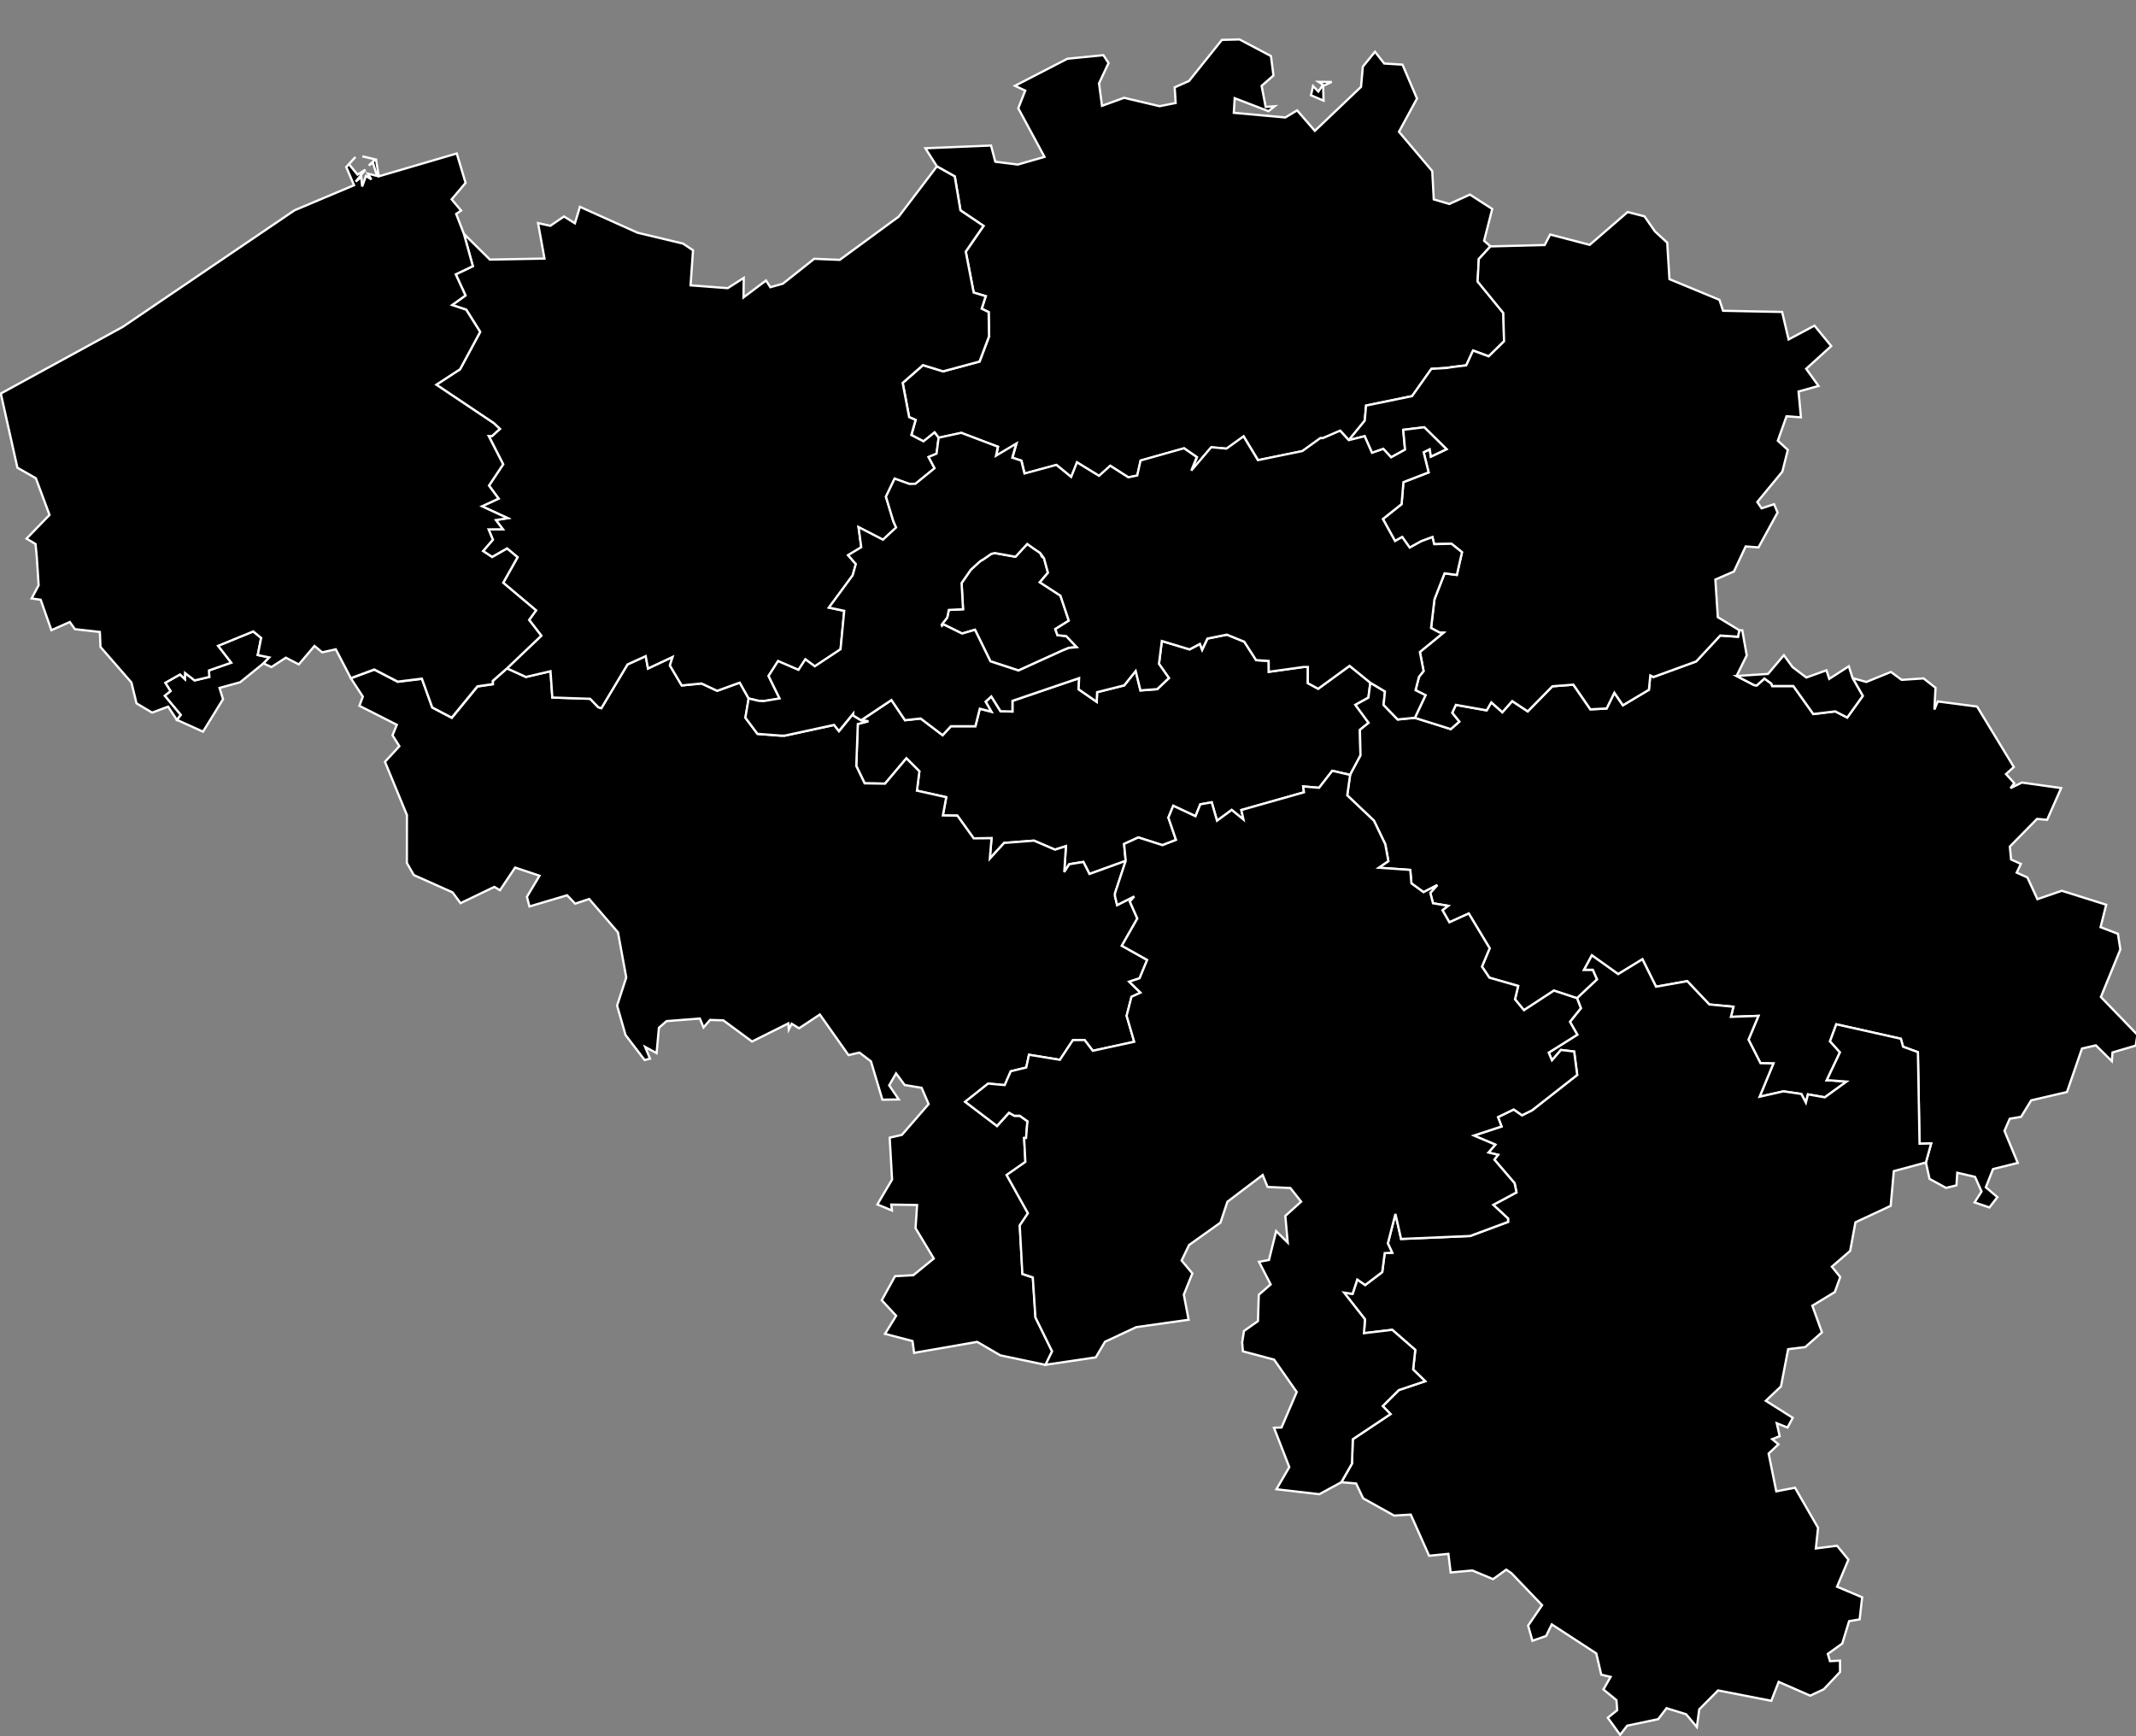 <?xml version="1.0" encoding="UTF-8" standalone="no"?>
<svg
   width="752.169"
   height="611.366"
   mapsvg:geoViewBox="23.179154 56.172064 32.779653 51.262469"
   version="1.1"
   id="svg1"
   sodipodi:docname="belgium_map_contours.svg"
   inkscape:version="1.4.2 (f4327f4, 2025-05-13)"
   xmlns:inkscape="http://www.inkscape.org/namespaces/inkscape"
   xmlns:sodipodi="http://sodipodi.sourceforge.net/DTD/sodipodi-0.dtd"
   xmlns="http://www.w3.org/2000/svg"
   xmlns:svg="http://www.w3.org/2000/svg"
   xmlns:mapsvg="http://mapsvg.com">
  <rect width="100%" height="100%" fill="#808080" stroke="none"/>
  <defs
     id="defs1" />
  <sodipodi:namedview
     id="namedview1"
     pagecolor="#ffffff"
     bordercolor="#000000"
     borderopacity="0.25"
     inkscape:showpageshadow="2"
     inkscape:pageopacity="0.0"
     inkscape:pagecheckerboard="0"
     inkscape:deskcolor="#d1d1d1"
     inkscape:zoom="1.3199946"
     inkscape:cx="375.75912"
     inkscape:cy="305.68307"
     inkscape:window-width="1920"
     inkscape:window-height="1009"
     inkscape:window-x="-8"
     inkscape:window-y="-8"
     inkscape:window-maximized="1"
     inkscape:current-layer="svg1" />
  <path
     d="m 468.936,28.866 -3.003,1.398 0.14,5.172 -4.424,-1.887 0.721,-3.256 1.872,1.946 1.652,-2.376 -1.582,-1.036 z M 436.473,13.888 l 11.081,5.846 0.881,6.853 -4.164,3.656 1.421,7.421 3.173,-0.244 -2.182,1.73 -11.902,-4.566 -0.31,5.143 18.128,1.642 4.164,-2.493 6.246,7.205 16.256,-15.486 0.641,-7.127 4.284,-5.24 3.253,4.145 6.426,0.391 5.105,11.928 -6.346,11.712 11.722,13.854 0.531,9.962 5.476,1.613 7.267,-3.305 7.848,5.064 -2.863,11.194 2.242,1.975 v 0 l -4.084,4.458 -0.41,7.909 9.039,11.077 0.27,9.982 -5.415,5.289 -5.506,-2.024 -2.392,5.201 -5.175,0.635 v 0 l -1.582,0.274 v 0 l -5.526,0.332 -6.797,9.601 -16.196,3.324 -0.47,5.309 -5.626,6.883 v 0 l -3.023,-3.285 -6.056,2.62 v 0 h -0.911 v 0 l -6.326,4.556 -15.636,3.197 -5.065,-8.379 -5.996,4.312 -5.395,-0.479 -7.007,8.232 1.932,-4.761 -4.495,-3.109 -15.305,4.312 -1.171,5.279 -3.153,0.635 -6.366,-4.067 -3.934,3.559 -7.768,-4.761 -2.042,5.152 -5.215,-4.253 -11.231,3.041 -1.111,-4.556 -3.193,-1.027 1.421,-4.947 -7.127,4.253 0.641,-3.168 -12.893,-4.888 -7.968,1.721 v 0 l -1.461,-1.897 -3.894,3.138 -4.284,-2.229 1.502,-5.309 -2.282,-0.997 -2.282,-12.045 7.147,-6.257 7.107,2.18 12.813,-3.441 3.353,-8.858 -0.14,-8.564 -2.452,-1.183 1.421,-4.419 -4.244,-1.271 -2.783,-14.421 6.246,-9.063 -8.118,-5.455 -2.002,-11.957 -6.286,-3.52 v 0 l -4.084,-6.414 23.113,-0.968 1.502,5.71 7.928,0.997 9.389,-2.708 -9.229,-17.119 2.452,-6.208 -3.604,-1.701 18.459,-9.532 12.673,-1.251 1.812,2.767 -3.353,7.157 1.051,7.909 7.768,-2.825 12.503,2.953 5.666,-1.124 -0.35,-5.504 5.045,-2.249 11.582,-14.47 z"
     title="Antwerp"
     id="BE-VAN"
     style="stroke-width:0.789;stroke-dasharray:none;stroke:#ffffff;stroke-opacity:1" />
  <path
     d="m 303.249,253.681 10.691,-7.137 4.765,7.108 5.516,-0.606 7.728,5.876 2.903,-3.148 h 8.629 l 1.552,-6.169 4.074,1.046 -2.042,-3.5 2.022,-1.858 3.253,5.211 4.184,0.088 v 0 -3.744 0 l 23.484,-7.997 -0.17,3.92 6.366,4.409 0.13,-3.393 9.54,-2.395 4.054,-5.064 1.672,6.834 5.906,-0.45 4.124,-3.901 -3.504,-5.006 1.011,-8.036 9.78,2.943 3.634,-1.926 0.781,2.043 1.852,-3.93 6.877,-1.379 6.116,2.483 4.164,6.482 4.414,0.274 0.04,3.832 12.292,-1.701 v 0 h 1.482 v 0 l -0.02,5.69 3.634,1.985 11.061,-8.066 7.307,5.934 v 0 l -0.681,5.25 -4.575,2.542 4.645,6.316 -3.053,2.493 0.2,9.004 -3.664,6.853 v 0 l -6.276,-1.437 -4.645,5.983 -5.596,-0.479 0.29,2.063 -22.072,6.247 0.751,3.344 -4.144,-3.373 -5.175,3.793 -1.872,-6.482 -4.014,0.714 -1.692,4.184 -7.828,-3.676 -1.712,4.155 2.683,7.851 -4.765,1.858 -8.509,-2.718 -5.005,2.298 0.561,5.944 v 0 l -12.773,4.624 -2.142,-4.243 -4.985,0.811 -1.752,2.737 0.601,-9.102 -3.854,1.232 -7.397,-3.168 -10.521,0.802 -5.035,5.524 0.601,-7.196 -6.286,0.059 -5.746,-7.997 -5.105,-0.068 1.191,-6.423 -10.32,-2.298 0.851,-6.824 -4.575,-4.575 -7.518,8.916 -7.177,-0.117 -2.943,-6.13 0.541,-14.763 3.684,-0.958 z"
     title="Walloon Brabant"
     id="BE-WBR"
     style="stroke-width:0.789;stroke-dasharray:none;stroke:#ffffff;stroke-opacity:1" />
  <path
     d="m 366.863,196.028 0.781,0.567 v 0 l 1.381,5.084 -2.863,3.363 7.267,4.722 2.933,8.799 -4.745,2.972 0.761,2.131 v 0 l 3.093,0.332 v 0 l 3.694,3.901 -2.763,0.235 v 0 l -2.533,1.056 v 0 l -15.225,6.922 -9.89,-3.236 -5.435,-11.097 -4.535,1.32 -6.597,-3.246 v 0 l -0.49,0.479 v 0 l -0.12,-0.362 v 0 l 1.972,-2.493 v 0 l 0.561,-2.698 5.005,-0.244 -0.5,-9.219 3.263,-4.722 v 0 l 3.353,-3.031 v 0 l 1.071,-0.606 v 0 l 2.783,-1.926 v 0 l 1.251,-0.264 v 0 l 7.237,1.291 v 0 l 4.154,-4.517 v 0 l 2.523,1.809 v 0 l 1.992,1.32 v 0 z"
     title="Brussels Capital Region"
     id="BE-BRU"
     style="stroke-width:0.789;stroke-dasharray:none;stroke:#ffffff;stroke-opacity:1" />
  <path
     d="m 178.533,235.37 6.657,3.031 8.669,-2.014 0.641,9.259 13.323,0.45 2.863,2.962 v 0 l 1.071,0.332 v 0 l 9.229,-15.408 6.406,-2.913 0.801,4.351 8.669,-4.077 -0.951,3.001 4.164,7.049 6.967,-0.694 5.496,2.581 7.968,-2.874 3.153,5.602 v 0 l -1.151,6.775 4.264,5.69 8.278,0.626 v 0 h 1.301 v 0 l 17.387,-3.774 1.712,2.161 5.045,-6.169 v 0 0.694 0 l 2.763,1.682 v 0 l 2.493,0.332 -3.684,0.958 -0.541,14.753 2.943,6.13 7.187,0.117 7.518,-8.916 4.575,4.575 -0.861,6.814 10.32,2.298 -1.191,6.423 5.105,0.059 5.746,8.007 6.286,-0.059 -0.601,7.196 5.045,-5.524 10.511,-0.802 7.397,3.168 3.854,-1.222 -0.601,9.102 1.752,-2.747 4.985,-0.802 2.142,4.233 12.773,-4.624 v 0 l -3.774,11.458 v 0 0.987 0 l 0.761,3.129 6.036,-3.041 -1.562,1.818 2.633,5.964 -5.455,9.591 8.919,5.006 -2.673,6.462 -3.644,1.193 3.974,3.872 -3.173,1.457 -1.712,6.687 2.673,9.151 -14.585,3.177 -2.903,-3.803 -4.104,0.059 -4.575,6.922 -10.881,-1.779 -0.951,4.488 -5.476,1.339 -2.122,4.869 -5.846,-0.538 -8.078,6.404 11.201,8.516 4.224,-4.654 1.892,1.066 v 0 h 1.912 v 0 l 2.763,1.955 v 0 l -0.16,1.007 v 0 l -0.39,4.859 v 0 h -0.681 v 0 l 0.45,8.418 -6.597,4.624 7.498,13.463 -2.883,4.292 0.931,17.08 3.664,1.242 0.931,14.078 5.856,11.947 -2.312,4.742 v 0 l -15.946,-3.363 -8.138,-4.742 -22.222,3.862 -0.561,-4.155 -9.68,-2.532 3.914,-6.374 -5.065,-5.455 4.675,-8.476 6.446,-0.352 7.207,-5.876 -6.426,-10.676 0.541,-8.164 -9.089,-0.147 0.23,2.073 -5.125,-2.131 5.175,-8.76 -0.841,-14.753 4.304,-0.978 9.409,-10.852 -2.472,-5.729 -5.956,-0.978 -3.033,-4.096 -2.432,4.214 3.383,4.957 -5.766,0.088 -4.034,-13.502 -4.054,-3.089 -3.854,0.89 -10.09,-14.294 -7.317,4.849 -2.613,-1.603 -1.011,2.024 -0.16,-2.141 -12.773,6.384 -10.11,-7.46 -4.675,-0.147 -2.302,2.649 -1.301,-3.148 -11.722,0.919 -2.683,2.346 -0.821,8.916 -4.034,-2.17 1.712,4.126 -1.892,0.479 -6.717,-8.789 -2.983,-10.373 3.233,-9.904 -2.923,-15.897 -10.14,-11.742 -4.925,1.642 -2.843,-2.953 -13.263,3.94 -0.891,-3.402 4.444,-7.43 -8.589,-2.865 -5.335,7.968 -2.002,-1.163 -11.882,5.729 -2.843,-3.813 -13.614,-6.081 -2.452,-4.263 0.02,-16.875 -7.728,-18.742 5.065,-5.504 -2.412,-3.832 1.522,-3.715 -13.183,-6.677 1.211,-3.236 -4.204,-6.443 v 0 l 8.258,-3.06 8.258,4.292 8.509,-1.046 3.644,10.129 6.877,3.598 9.039,-11.028 5.415,-0.782 v 0 -1.173 0 z m -116.267,18.126 1.361,-1.74 -5.626,-6.746 2.042,-1.652 -1.852,-2.904 5.195,-2.943 1.712,1.652 0.06,-2.161 3.373,2.61 5.155,-1.232 -0.12,-2.278 7.808,-2.728 -4.615,-5.944 12.402,-5.074 2.803,2.278 -1.211,6.032 4.074,0.841 -2.042,2.102 v 0 l -8.218,6.658 -7.267,2.004 1.231,3.96 -7.047,11.439 z"
     title="Hainaut"
     id="BE-WHT"
     style="stroke-width:0.789;stroke-dasharray:none;stroke:#ffffff;stroke-opacity:1" />
  <path
     d="m 613.531,221.985 1.562,8.819 -3.584,7.264 v 0 l 6.176,3.207 v 0 l 0.951,0.117 v 0 l 2.673,-2.425 2.472,1.799 v 0 l 0.27,0.841 v 0 h 7.458 l 7.027,9.855 7.728,-0.929 4.224,2.161 5.455,-7.616 -3.564,-6.267 v 0 l 4.835,1.349 8.659,-3.529 3.764,2.786 7.728,-0.508 4.204,3.295 -0.39,7.675 1.191,-2.855 13.844,1.799 12.933,21.284 -2.753,2.483 2.903,3.207 -1.321,1.76 4.014,-1.975 13.824,1.946 -4.945,11.175 -3.544,-0.323 -9.58,9.738 0.44,4.566 3.443,1.545 -1.471,3.08 3.774,1.701 3.524,7.636 8.589,-2.953 15.636,4.918 -1.982,7.9 6.106,2.346 0.861,5.485 -6.857,16.757 12.853,13.316 -0.581,3.803 -8.178,2.405 -0.24,3.06 -5.626,-5.553 -4.885,1.124 -5.295,15.32 -12.603,2.933 -3.544,5.788 -4.004,0.684 -1.852,4.263 4.675,11.292 -8.709,2.161 -2.533,6.423 4.074,3.461 -2.803,3.647 -5.225,-1.779 2.452,-3.842 -2.292,-5.152 -6.256,-1.457 -0.29,4.448 -3.674,0.88 -5.806,-3.168 -1.281,-5.768 v 0 l 1.842,-6.697 -4.084,0.088 -0.581,-32.244 -5.225,-1.906 -0.781,-2.816 -22.723,-5.084 -2.212,5.974 3.504,3.891 -4.675,9.855 v 0 h 1.031 v 0 l 5.956,0.45 -7.648,5.543 -5.946,-1.036 -0.721,2.933 -1.612,-3.08 -6.286,-0.919 -8.398,1.897 4.855,-11.722 -4.545,-0.088 -4.224,-8.291 3.504,-8.379 -9.69,0.352 0.871,-3.568 -8.489,-0.802 -7.768,-8.203 -10.981,1.955 -4.795,-9.669 -8.549,5.24 -9.249,-6.609 -2.743,5.064 v 0 h 3.073 v 0 l 1.502,3.393 -7.067,6.629 v 0 l -8.138,-2.679 -10.551,6.902 -3.153,-3.832 1.121,-4.703 -10.14,-2.913 -2.613,-3.901 2.713,-6.462 -7.367,-12.24 -6.817,3.099 -2.452,-4.263 1.992,-1.554 -5.315,-0.89 -0.941,-3.666 2.452,-2.747 -4.845,2.503 -4.264,-3.099 -0.41,-4.742 -11.101,-0.772 3.393,-2.327 -1.091,-5.944 -3.994,-8.3 -9.399,-8.907 1.011,-7.205 v 0 l 3.664,-6.853 -0.2,-9.004 3.053,-2.493 -4.645,-6.316 4.575,-2.542 0.681,-5.25 v 0 l 5.155,3.089 -0.48,4.732 4.965,5.123 6.056,-0.596 v 0 l 12.633,3.979 2.983,-2.63 -2.493,-3.089 1.301,-2.816 10.831,1.946 1.632,-2.816 3.894,3.481 3.463,-3.93 5.476,3.627 8.669,-8.838 7.397,-0.567 5.996,8.682 5.706,-0.293 2.723,-5.543 3.023,4.4 9.149,-5.446 0.49,-5.045 v 0 l 1.101,0.547 v 0 l 15.055,-5.495 8.469,-9.122 6.256,0.42 0.44,-2.278 v 0 z"
     title="Liege"
     id="BE-WLG"
     style="stroke-width:0.789;stroke-dasharray:none;stroke:#ffffff;stroke-opacity:1" />
  <path
     d="m 631.219,234.92 4.865,3.686 7.087,-2.552 0.971,3.031 6.897,-4.439 1.341,4.165 v 0 l 3.564,6.267 -5.455,7.606 -4.224,-2.161 -7.728,0.929 -7.027,-9.855 h -7.458 v 0 l -0.27,-0.841 v 0 l -2.472,-1.799 -2.673,2.425 v 0 l -0.951,-0.117 v 0 l -6.176,-3.207 v 0 l 11.081,-0.723 5.586,-6.599 z m -48.449,-153.436 4.324,3.969 0.781,12.856 17.618,7.293 1.261,3.842 20.801,0.42 2.282,9.679 9.109,-4.869 5.896,7.196 -8.819,8.007 4.344,6.042 -7.027,1.965 0.841,9.083 -5.085,-0.362 -3.053,8.604 3.524,3.226 -1.932,7.655 -8.819,10.696 1.502,2.229 4.404,-1.447 1.231,2.923 -6.717,12.28 -4.515,-0.332 -4.124,8.809 -6.547,2.855 0.861,13.247 7.558,4.595 v 0 l -0.45,2.278 -6.246,-0.42 -8.469,9.122 -15.055,5.485 v 0 l -1.111,-0.538 v 0 l -0.49,5.035 -9.149,5.455 -3.023,-4.409 -2.723,5.543 -5.706,0.303 -5.996,-8.691 -7.397,0.567 -8.669,8.838 -5.476,-3.627 -3.463,3.92 -3.894,-3.471 -1.632,2.816 -10.851,-1.926 -1.301,2.816 2.493,3.089 -2.983,2.64 -12.643,-3.979 v 0 l 3.754,-7.939 -3.524,-1.77 1.211,-4.703 v 0 l 1.622,-2.043 v 0 l -1.301,-6.717 8.298,-6.785 v 0 l -1.381,-0.059 v 0 l -2.983,-1.594 1.191,-10.09 3.564,-9.171 4.324,0.567 1.812,-7.997 -3.684,-2.982 -6.116,0.147 -0.601,-2.493 v 0 l -3.974,1.476 v 0 l -4.034,2.229 -2.653,-3.735 -2.513,1.418 -4.284,-7.763 6.587,-5.24 0.641,-7.743 8.879,-3.432 -1.752,-7.088 2.142,-1.056 0.41,2.591 5.506,-2.62 -7.848,-7.724 -7.397,0.909 0.641,6.971 -4.905,2.718 -2.743,-2.982 -3.994,1.388 -2.593,-5.846 -5.586,1.388 v 0 l 5.626,-6.883 0.47,-5.309 16.196,-3.324 6.797,-9.601 5.526,-0.332 v 0 l 1.582,-0.274 v 0 l 5.175,-0.635 2.392,-5.201 5.506,2.024 5.415,-5.289 -0.27,-9.982 -9.039,-11.077 0.41,-7.909 4.084,-4.458 v 0 l 19.119,-0.489 1.932,-3.696 13.924,3.637 13.353,-11.556 5.936,1.515 z"
     title="Limburg"
     id="BE-VLI"
     style="stroke-width:0.789;stroke-dasharray:none;stroke:#ffffff;stroke-opacity:1" />
  <path
     d="m 555.333,351.536 7.067,-6.629 -1.502,-3.393 v 0 h -3.073 v 0 l 2.743,-5.064 9.249,6.609 8.549,-5.24 4.795,9.669 10.981,-1.955 7.768,8.203 8.489,0.802 -0.871,3.568 9.69,-0.352 -3.504,8.379 4.224,8.291 4.545,0.088 -4.855,11.722 8.398,-1.897 6.286,0.919 1.612,3.08 0.721,-2.933 5.946,1.036 7.648,-5.543 -5.956,-0.45 v 0 h -1.031 v 0 l 4.675,-9.855 -3.504,-3.891 2.212,-5.974 22.723,5.084 0.781,2.816 5.225,1.906 0.581,32.244 4.084,-0.088 -1.842,6.697 v 0 l -11.301,3.05 -1.101,12.221 -12.412,5.798 -1.862,10.08 -6.446,5.553 2.953,3.637 -1.902,5.289 -7.928,4.81 3.393,9.376 -5.886,5.191 -6.016,0.743 -2.533,13.111 -5.335,5.064 9.49,6.003 -1.852,3.412 -3.784,-1.496 1.031,4.556 -2.643,1.036 2.202,1.818 -3.453,3.265 2.693,13.287 6.597,-1.261 8.118,14.118 -0.771,7.254 7.458,-0.939 4.004,4.898 -4.004,9.523 8.839,3.725 -0.881,7.792 -3.714,0.616 -2.402,7.87 -5.095,3.656 0.761,2.552 3.524,-0.176 0.02,3.999 -5.726,6.081 -4.775,2.258 -11.101,-4.859 -2.603,6.668 -18.739,-3.656 -6.637,6.668 -0.841,6.218 -3.774,-4.497 -6.897,-2.131 -2.933,3.852 -10.931,2.307 -2.472,3.217 -4.354,-6.013 3.303,-2.659 -0.25,-3.539 -4.595,-3.774 2.533,-4.409 -3.293,-0.792 -1.752,-7.489 -15.676,-10.217 -1.982,4.077 -4.835,1.691 -1.502,-5.358 4.915,-7.176 -10.811,-11.282 -1.812,-1.232 -4.635,3.344 -7.297,-3.05 -7.638,0.704 -0.801,-6.56 -6.787,0.675 -6.467,-14.499 -5.846,0.352 -10.921,-6.081 -2.472,-5.231 -5.205,-0.44 v 0 l 3.744,-6.55 0.29,-8.584 13.283,-8.858 -2.753,-2.825 5.676,-5.631 9.279,-3.119 -4.244,-4.126 0.761,-6.893 -8.118,-7.078 -9.95,1.183 0.35,-4.898 -7.357,-9.386 2.993,0.44 1.662,-5.045 2.783,1.916 5.996,-4.546 0.871,-6.677 2.633,-0.147 -1.522,-3.285 2.673,-10.373 2.002,8.809 24.284,-1.036 13.373,-4.967 v 0 -1.183 0 l -5.215,-4.82 8.178,-4.38 -0.661,-3.226 -7.127,-8.32 1.301,-1.691 -3.383,-0.802 2.412,-2.786 -7.538,-3.197 9.74,-3.197 -1.251,-3.295 5.536,-2.698 2.943,2.043 3.524,-1.75 15.886,-12.456 -1.071,-8.232 -4.635,-0.557 -3.173,3.647 -1.151,-2.698 10.07,-6.326 -2.593,-4.546 3.854,-4.791 z"
     title="Luxembourg"
     id="BE-WLX"
     style="stroke-width:0.789;stroke-dasharray:none;stroke:#ffffff;stroke-opacity:1" />
  <path
     d="m 396.403,303.161 -0.561,-5.944 5.005,-2.298 8.509,2.718 4.765,-1.858 -2.683,-7.851 1.712,-4.155 7.828,3.676 1.692,-4.184 4.014,-0.714 1.872,6.482 5.175,-3.793 4.144,3.373 -0.751,-3.344 22.072,-6.247 -0.29,-2.063 5.596,0.479 4.645,-5.983 6.276,1.437 v 0 l -1.011,7.205 9.399,8.907 3.994,8.3 1.091,5.944 -3.393,2.327 11.101,0.772 0.41,4.742 4.264,3.099 4.845,-2.503 -2.452,2.747 0.941,3.666 5.315,0.89 -1.992,1.554 2.452,4.263 6.817,-3.099 7.367,12.24 -2.713,6.462 2.613,3.901 10.14,2.913 -1.121,4.703 3.153,3.832 10.551,-6.902 8.138,2.679 v 0 l 1.361,3.51 -3.854,4.791 2.593,4.546 -10.07,6.326 1.151,2.698 3.173,-3.647 4.635,0.557 1.071,8.232 -15.886,12.456 -3.524,1.75 -2.943,-2.043 -5.536,2.698 1.251,3.295 -9.74,3.197 7.538,3.197 -2.412,2.786 3.383,0.802 -1.301,1.691 7.127,8.32 0.661,3.226 -8.178,4.38 5.215,4.82 v 0 1.183 0 l -13.373,4.967 -24.284,1.036 -2.002,-8.809 -2.673,10.373 1.522,3.285 -2.633,0.147 -0.871,6.677 -5.996,4.546 -2.783,-1.916 -1.662,5.045 -2.993,-0.44 7.357,9.386 -0.35,4.898 9.95,-1.183 8.118,7.078 -0.761,6.893 4.244,4.126 -9.279,3.119 -5.676,5.631 2.753,2.825 -13.283,8.858 -0.29,8.584 -3.744,6.55 v 0 l -7.748,4.233 -15.105,-1.76 4.535,-7.792 -5.395,-13.854 2.653,-0.088 5.355,-12.504 -7.968,-11.4 -10.981,-2.923 -0.27,-3.129 0.641,-4.038 4.925,-3.481 0.29,-9.268 4.184,-3.656 -4.104,-7.948 3.504,-0.645 2.533,-10.168 4.074,4.018 -0.841,-9.376 5.566,-5.025 -3.794,-4.8 -8.028,-0.381 -1.712,-4.204 -12.423,9.415 -2.452,7.362 -11.041,7.87 -2.643,5.465 3.794,4.546 -3.013,7.469 1.692,8.858 -18.419,2.591 -11.041,5.162 -3.233,5.485 -17.708,2.62 v 0 l 2.322,-4.742 -5.866,-11.947 -0.931,-14.078 -3.664,-1.242 -0.931,-17.08 2.883,-4.282 -7.498,-13.472 6.597,-4.615 -0.44,-8.418 v 0 h 0.681 v 0 l 0.39,-4.859 v 0 l 0.15,-1.007 v 0 l -2.763,-1.965 v 0 h -1.912 v 0 l -1.882,-1.066 -4.224,4.654 -11.201,-8.506 8.078,-6.414 5.846,0.538 2.122,-4.869 5.465,-1.33 0.961,-4.488 10.881,1.779 4.575,-6.922 4.114,-0.059 2.903,3.803 14.585,-3.177 -2.673,-9.151 1.712,-6.687 3.173,-1.466 -3.964,-3.862 3.634,-1.193 2.673,-6.462 -8.919,-4.996 5.455,-9.591 -2.633,-5.964 1.562,-1.818 -6.036,3.041 -0.761,-3.129 v 0 -0.987 0 z"
     title="Namur"
     id="BE-WNA"
     style="stroke-width:0.789;stroke-dasharray:none;stroke:#ffffff;stroke-opacity:1" />
  <path
     d="m 329.906,58.607 6.286,3.52 2.012,11.957 8.118,5.465 -6.256,9.063 2.793,14.421 4.244,1.271 -1.421,4.419 2.452,1.183 0.13,8.555 -3.343,8.858 -12.813,3.451 -7.107,-2.18 -7.147,6.257 2.282,12.045 2.272,0.997 -1.502,5.309 4.284,2.229 3.894,-3.129 1.461,1.897 v 0 l -0.721,5.612 -2.823,1.173 2.122,3.95 -6.737,5.485 v 0 l -2.102,0.059 v 0 l -5.235,-1.867 -3.063,6.355 2.593,8.613 v 0 l 0.991,2.229 v 0 l -4.635,4.302 -8.579,-4.429 0.951,7.078 -4.635,2.796 2.723,3.129 -1.111,3.96 -8.368,11.361 5.395,1.144 -1.311,13.541 -9.069,5.993 -3.313,-2.454 -2.432,3.715 -7.187,-3.089 -3.343,5.221 3.894,7.939 -5.646,0.929 v 0 l -1.722,-0.088 v 0 l -3.544,-0.841 v 0 l -3.153,-5.602 -7.958,2.874 -5.496,-2.571 -6.967,0.684 -4.174,-7.049 0.961,-2.992 -8.669,4.077 -0.801,-4.351 -6.406,2.913 -9.229,15.408 v 0 l -1.071,-0.332 v 0 l -2.863,-2.972 -13.313,-0.45 -0.641,-9.259 -8.669,2.014 -6.657,-3.031 v 0 l 12.072,-11.497 -4.284,-5.553 2.432,-3.363 -11.562,-9.728 5.055,-8.995 -3.674,-3.06 -5.265,3.001 -3.213,-2.102 3.453,-3.999 -1.502,-3.647 5.025,-0.029 -2.452,-3.246 4.164,-0.665 -9.069,-4.184 5.856,-2.708 -3.383,-4.585 4.985,-7.499 -5.085,-9.953 v 0 h 1.171 v 0 l 2.763,-2.503 -2.102,-1.994 -20.27,-13.58 8.348,-5.436 7.087,-13.159 -4.905,-7.802 -4.965,-1.662 4.695,-3.363 -3.423,-7.45 6.026,-2.874 -3.153,-11.37 v 0 l 9.159,9.063 19.219,-0.362 -2.262,-12.485 4.324,0.939 4.805,-3.275 3.854,2.395 1.762,-5.798 20.32,9.131 15.986,3.823 3.524,2.366 -0.871,12.328 13.083,0.997 5.646,-3.608 -0.09,6.873 7.938,-5.964 1.522,2.366 4.414,-1.242 11.031,-8.76 8.989,0.372 20.761,-15.222 z"
     title="East Flanders"
     id="BE-VOV"
     style="stroke-width:0.789;stroke-dasharray:none;stroke:#ffffff;stroke-opacity:1" />
  <path
     d="m 474.952,155.005 5.586,-1.388 2.593,5.846 3.994,-1.388 2.743,2.982 4.905,-2.718 -0.641,-6.971 7.397,-0.909 7.848,7.724 -5.506,2.62 -0.41,-2.591 -2.142,1.056 1.752,7.088 -8.879,3.432 -0.641,7.743 -6.587,5.24 4.284,7.763 2.513,-1.418 2.653,3.735 4.034,-2.229 v 0 l 3.974,-1.476 v 0 l 0.601,2.493 6.116,-0.147 3.684,2.982 -1.812,7.997 -4.324,-0.567 -3.564,9.171 -1.191,10.09 2.983,1.594 v 0 l 1.381,0.059 v 0 l -8.298,6.785 1.301,6.717 v 0 l -1.622,2.043 v 0 l -1.211,4.703 3.524,1.77 -3.754,7.939 v 0 l -6.056,0.596 -4.965,-5.123 0.49,-4.732 -5.165,-3.089 v 0 l -7.297,-5.934 -11.061,8.066 -3.644,-1.975 0.02,-5.7 v 0 h -1.482 v 0 l -12.282,1.711 -0.04,-3.842 -4.424,-0.274 -4.164,-6.482 -6.116,-2.493 -6.877,1.379 -1.852,3.93 -0.781,-2.043 -3.644,1.916 -9.77,-2.943 -1.011,8.036 3.504,5.006 -4.124,3.901 -5.896,0.45 -1.672,-6.834 -4.054,5.064 -9.54,2.395 -0.14,3.383 -6.366,-4.409 0.18,-3.93 -23.484,8.007 v 0 3.744 0 l -4.184,-0.088 -3.253,-5.211 -2.022,1.858 2.042,3.51 -4.074,-1.046 -1.562,6.169 h -8.629 l -2.903,3.148 -7.728,-5.866 -5.516,0.596 -4.775,-7.098 -10.691,7.127 v 0 l -2.763,-1.682 v 0 -0.694 0 l -5.045,6.169 -1.712,-2.161 -17.387,3.774 v 0 h -1.301 v 0 l -8.278,-0.626 -4.264,-5.69 1.151,-6.775 v 0 l 3.544,0.841 v 0 l 1.712,0.088 v 0 l 5.646,-0.929 -3.894,-7.939 3.353,-5.221 7.187,3.089 2.432,-3.715 3.313,2.464 9.069,-6.003 1.301,-13.541 -5.395,-1.144 8.368,-11.361 1.111,-3.969 -2.723,-3.129 4.635,-2.796 -0.951,-7.069 8.589,4.419 4.635,-4.302 v 0 l -0.991,-2.229 v 0 l -2.593,-8.613 3.053,-6.355 5.235,1.867 v 0 l 2.102,-0.059 v 0 l 6.737,-5.485 -2.122,-3.95 2.823,-1.173 0.721,-5.612 v 0 l 7.968,-1.721 12.893,4.888 -0.641,3.168 7.127,-4.253 -1.421,4.947 3.193,1.027 1.111,4.556 11.231,-3.041 5.215,4.253 2.042,-5.152 7.768,4.761 3.934,-3.559 6.366,4.067 3.153,-0.635 1.171,-5.279 15.305,-4.312 4.495,3.109 -1.932,4.761 7.007,-8.232 5.395,0.479 5.996,-4.312 5.065,8.379 15.636,-3.197 6.326,-4.556 v 0 h 0.911 v 0 l 6.056,-2.62 z m -124.615,39.762 v 0 l -1.251,0.274 v 0 l -2.783,1.926 v 0 l -1.071,0.606 v 0 l -3.353,3.041 v 0 l -3.273,4.722 0.511,9.219 -5.005,0.244 -0.561,2.698 v 0 l -1.962,2.493 v 0 l 0.12,0.362 v 0 l 0.49,-0.479 v 0 l 6.597,3.246 4.535,-1.32 5.435,11.106 9.89,3.236 15.225,-6.932 v 0 l 2.533,-1.046 v 0 l 2.763,-0.244 -3.704,-3.901 v 0 l -3.093,-0.332 v 0 l -0.761,-2.131 4.755,-2.972 -2.943,-8.799 -7.267,-4.722 2.863,-3.363 -1.381,-5.084 v 0 l -1.401,-1.926 v 0 l -1.982,-1.32 v 0 l -2.533,-1.809 v 0 l -4.144,4.507 z"
     title="Flemish Brabant"
     id="BE-VBR"
     style="stroke-width:0.789;stroke-dasharray:none;stroke:#ffffff;stroke-opacity:1" />
  <path
     d="m 160.845,54.051 3.103,10.354 -4.905,5.798 3.323,3.95 -1.732,1.183 2.723,7.029 v 0 l 3.153,11.37 -6.026,2.874 3.423,7.45 -4.695,3.363 4.965,1.662 4.905,7.802 -7.087,13.159 -8.348,5.436 20.27,13.58 2.102,1.994 -2.763,2.503 v 0 h -1.171 v 0 l 5.085,9.953 -4.985,7.499 3.383,4.585 -5.856,2.708 9.069,4.184 -4.164,0.665 2.452,3.246 -5.025,0.029 1.502,3.647 -3.453,3.999 3.213,2.102 5.265,-3.001 3.674,3.06 -5.055,8.995 11.562,9.728 -2.432,3.363 4.284,5.553 -12.072,11.497 v 0 l -5.005,4.38 v 0 1.163 0 l -5.415,0.782 -9.039,11.028 -6.867,-3.598 -3.644,-10.129 -8.509,1.046 -8.258,-4.282 -8.258,3.05 v 0 l -5.295,-10.158 -4.785,1.075 -2.713,-2.249 -5.526,6.511 -4.555,-2.376 -5.085,3.305 -2.783,-1.291 v 0 l 2.042,-2.102 -4.064,-0.841 1.201,-6.032 -2.803,-2.278 -12.402,5.074 4.615,5.934 -7.808,2.728 0.12,2.288 -5.165,1.222 -3.363,-2.61 -0.06,2.161 -1.712,-1.642 -5.205,2.933 1.852,2.913 -2.042,1.642 5.626,6.746 -1.361,1.73 v 0 l -3.063,-4.644 -5.646,2.102 -5.486,-3.265 -1.792,-7.342 -10.891,-12.504 -0.23,-5.289 -8.779,-0.987 -1.792,-2.522 -6.487,2.884 -3.774,-10.725 -3.183,-0.45 2.462,-4.654 -0.651,-9.923 -0.44,-4.595 L 9.343,189.683 17.441,181.344 12.626,168.419 6.13,164.713 0.284,138.59 43.197,115.136 103.718,74.054 l 20.951,-8.828 -2.743,-6.404 3.253,-3.529 -2.322,2.493 3.043,3.705 2.763,-1.73 -3.403,4.194 1.962,-1.584 0.31,3.314 1.341,-3.735 1.912,1.242 -1.301,-2.063 3.263,0.821 -1.401,-4.615 -1.492,0.939 2.332,-2.131 -4.595,-1.095 4.825,1.163 0.981,5.886 z"
     title="West Flanders"
     id="BE-VWV"
     style="stroke-width:0.789;stroke-dasharray:none;stroke:#ffffff;stroke-opacity:1" />
</svg>
